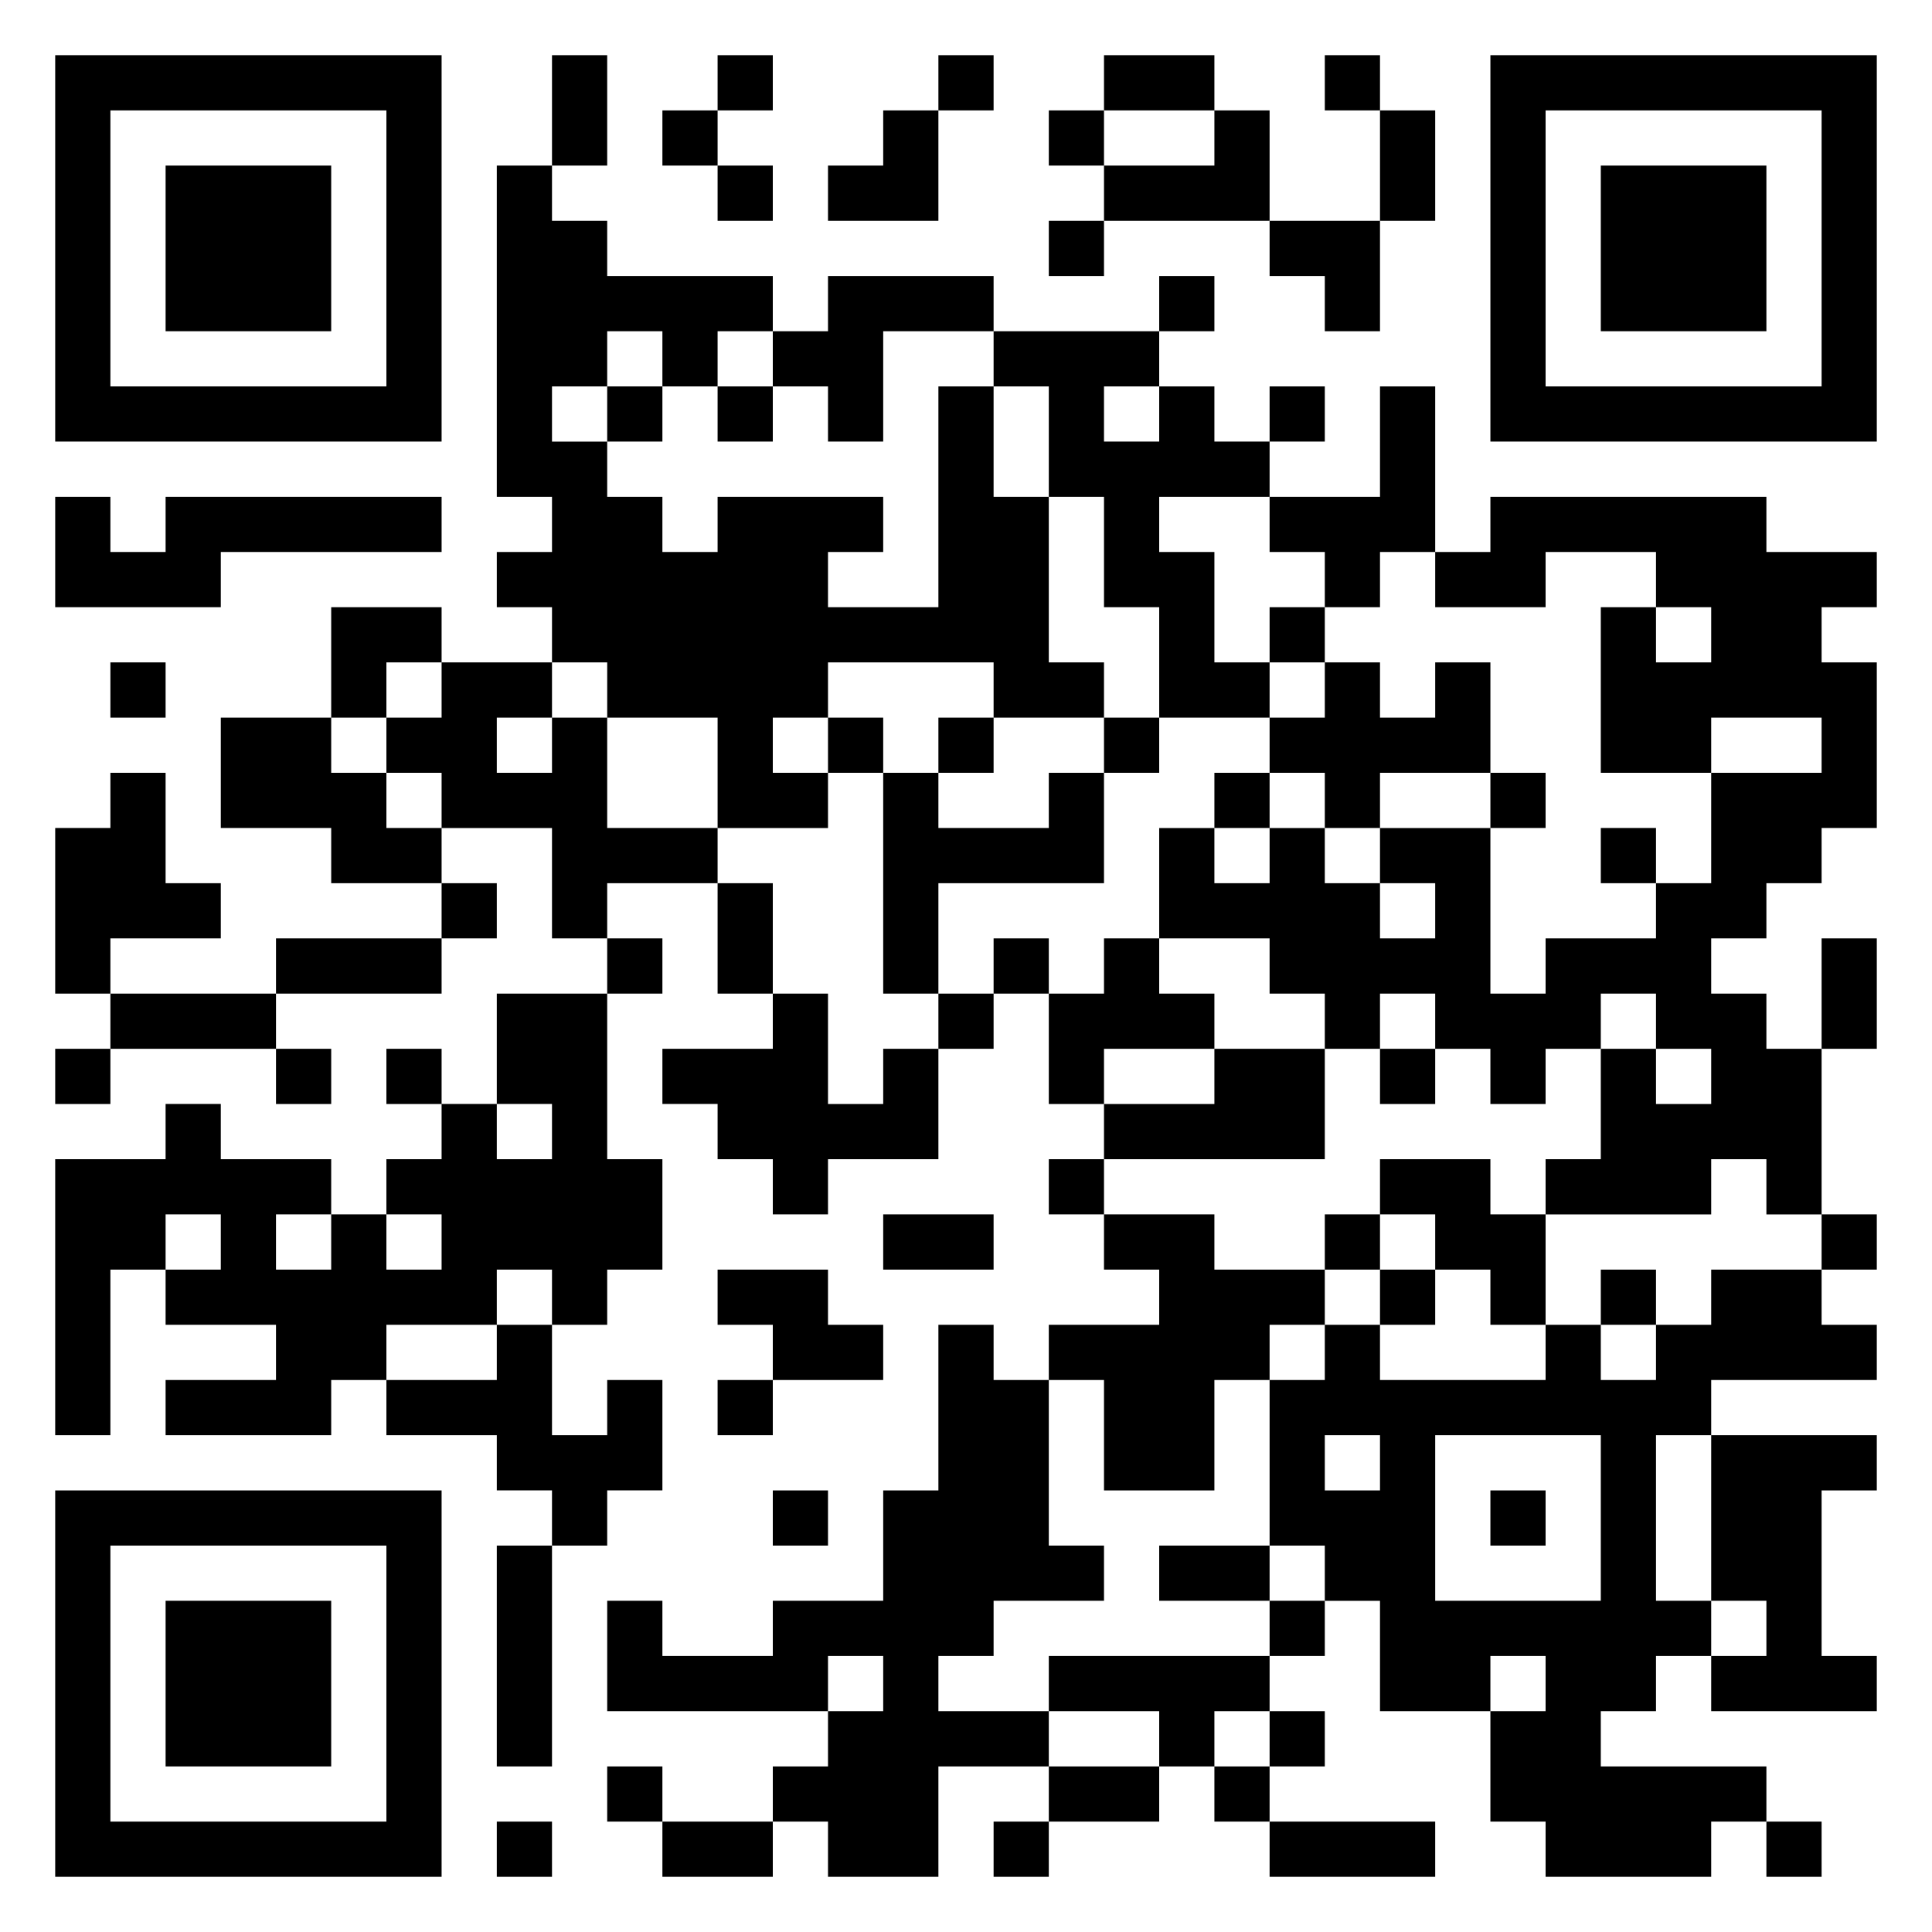 <svg xmlns="http://www.w3.org/2000/svg" viewBox="0 0 35 35"><path d="M1 1h7v7h-7zM10 1h1v2h-1zM13 1h1v1h-1zM17 1h1v1h-1zM20 1h2v1h-2zM24 1h1v1h-1zM27 1h7v7h-7zM2 2v5h5v-5zM12 2h1v1h-1zM16 2h1v2h-2v-1h1zM19 2h1v1h-1zM22 2h1v2h-3v-1h2zM25 2h1v2h-1zM28 2v5h5v-5zM3 3h3v3h-3zM9 3h1v1h1v1h3v1h-1v1h-1v-1h-1v1h-1v1h1v1h1v1h1v-1h3v1h-1v1h2v-4h1v2h1v3h1v1h-2v-1h-3v1h-1v1h1v1h-2v-2h-2v-1h-1v-1h-1v-1h1v-1h-1zM13 3h1v1h-1zM29 3h3v3h-3zM19 4h1v1h-1zM23 4h2v2h-1v-1h-1zM15 5h3v1h-2v2h-1v-1h-1v-1h1zM21 5h1v1h-1zM18 6h3v1h-1v1h1v-1h1v1h1v1h-2v1h1v2h1v1h-2v-2h-1v-2h-1v-2h-1zM11 7h1v1h-1zM13 7h1v1h-1zM23 7h1v1h-1zM25 7h1v3h-1v1h-1v-1h-1v-1h2zM1 9h1v1h1v-1h5v1h-4v1h-3zM27 9h5v1h2v1h-1v1h1v3h-1v1h-1v1h-1v1h1v1h1v3h-1v-1h-1v1h-3v-1h1v-2h1v1h1v-1h-1v-1h-1v1h-1v1h-1v-1h-1v-1h-1v1h-1v-1h-1v-1h-2v-2h1v1h1v-1h1v1h1v1h1v-1h-1v-1h2v3h1v-1h2v-1h1v-2h2v-1h-2v1h-2v-3h1v1h1v-1h-1v-1h-2v1h-2v-1h1zM6 11h2v1h-1v1h-1zM23 11h1v1h-1zM2 12h1v1h-1zM8 12h2v1h-1v1h1v-1h1v2h2v1h-2v1h-1v-2h-2v-1h-1v-1h1zM24 12h1v1h1v-1h1v2h-2v1h-1v-1h-1v-1h1zM4 13h2v1h1v1h1v1h-2v-1h-2zM15 13h1v1h-1zM17 13h1v1h-1zM20 13h1v1h-1zM2 14h1v2h1v1h-2v1h-1v-3h1zM16 14h1v1h2v-1h1v2h-3v2h-1zM22 14h1v1h-1zM27 14h1v1h-1zM29 15h1v1h-1zM8 16h1v1h-1zM13 16h1v2h-1zM5 17h3v1h-3zM11 17h1v1h-1zM18 17h1v1h-1zM20 17h1v1h1v1h-2v1h-1v-2h1zM33 17h1v2h-1zM2 18h3v1h-3zM9 18h2v3h1v2h-1v1h-1v-1h-1v1h-2v1h-1v1h-3v-1h2v-1h-2v-1h1v-1h-1v1h-1v3h-1v-5h2v-1h1v1h2v1h-1v1h1v-1h1v1h1v-1h-1v-1h1v-1h1v1h1v-1h-1zM14 18h1v2h1v-1h1v2h-2v1h-1v-1h-1v-1h-1v-1h2zM17 18h1v1h-1zM1 19h1v1h-1zM5 19h1v1h-1zM7 19h1v1h-1zM22 19h2v2h-4v-1h2zM25 19h1v1h-1zM19 21h1v1h-1zM25 21h2v1h1v2h-1v-1h-1v-1h-1zM16 22h2v1h-2zM20 22h2v1h2v1h-1v1h-1v2h-2v-2h-1v-1h2v-1h-1zM24 22h1v1h-1zM33 22h1v1h-1zM13 23h2v1h1v1h-2v-1h-1zM25 23h1v1h-1zM29 23h1v1h-1zM31 23h2v1h1v1h-3v1h-1v3h1v1h-1v1h-1v1h3v1h-1v1h-3v-1h-1v-2h1v-1h-1v1h-2v-2h-1v-1h-1v-3h1v-1h1v1h3v-1h1v1h1v-1h1zM9 24h1v2h1v-1h1v2h-1v1h-1v-1h-1v-1h-2v-1h2zM17 24h1v1h1v3h1v1h-2v1h-1v1h2v1h-2v2h-2v-1h-1v-1h1v-1h1v-1h-1v1h-4v-2h1v1h2v-1h2v-2h1zM13 25h1v1h-1zM24 26v1h1v-1zM26 26v3h3v-3zM31 26h3v1h-1v3h1v1h-3v-1h1v-1h-1zM1 27h7v7h-7zM14 27h1v1h-1zM27 27h1v1h-1zM2 28v5h5v-5zM9 28h1v4h-1zM21 28h2v1h-2zM3 29h3v3h-3zM23 29h1v1h-1zM19 30h4v1h-1v1h-1v-1h-2zM23 31h1v1h-1zM11 32h1v1h-1zM19 32h2v1h-2zM22 32h1v1h-1zM9 33h1v1h-1zM12 33h2v1h-2zM18 33h1v1h-1zM23 33h3v1h-3zM32 33h1v1h-1z"/></svg>